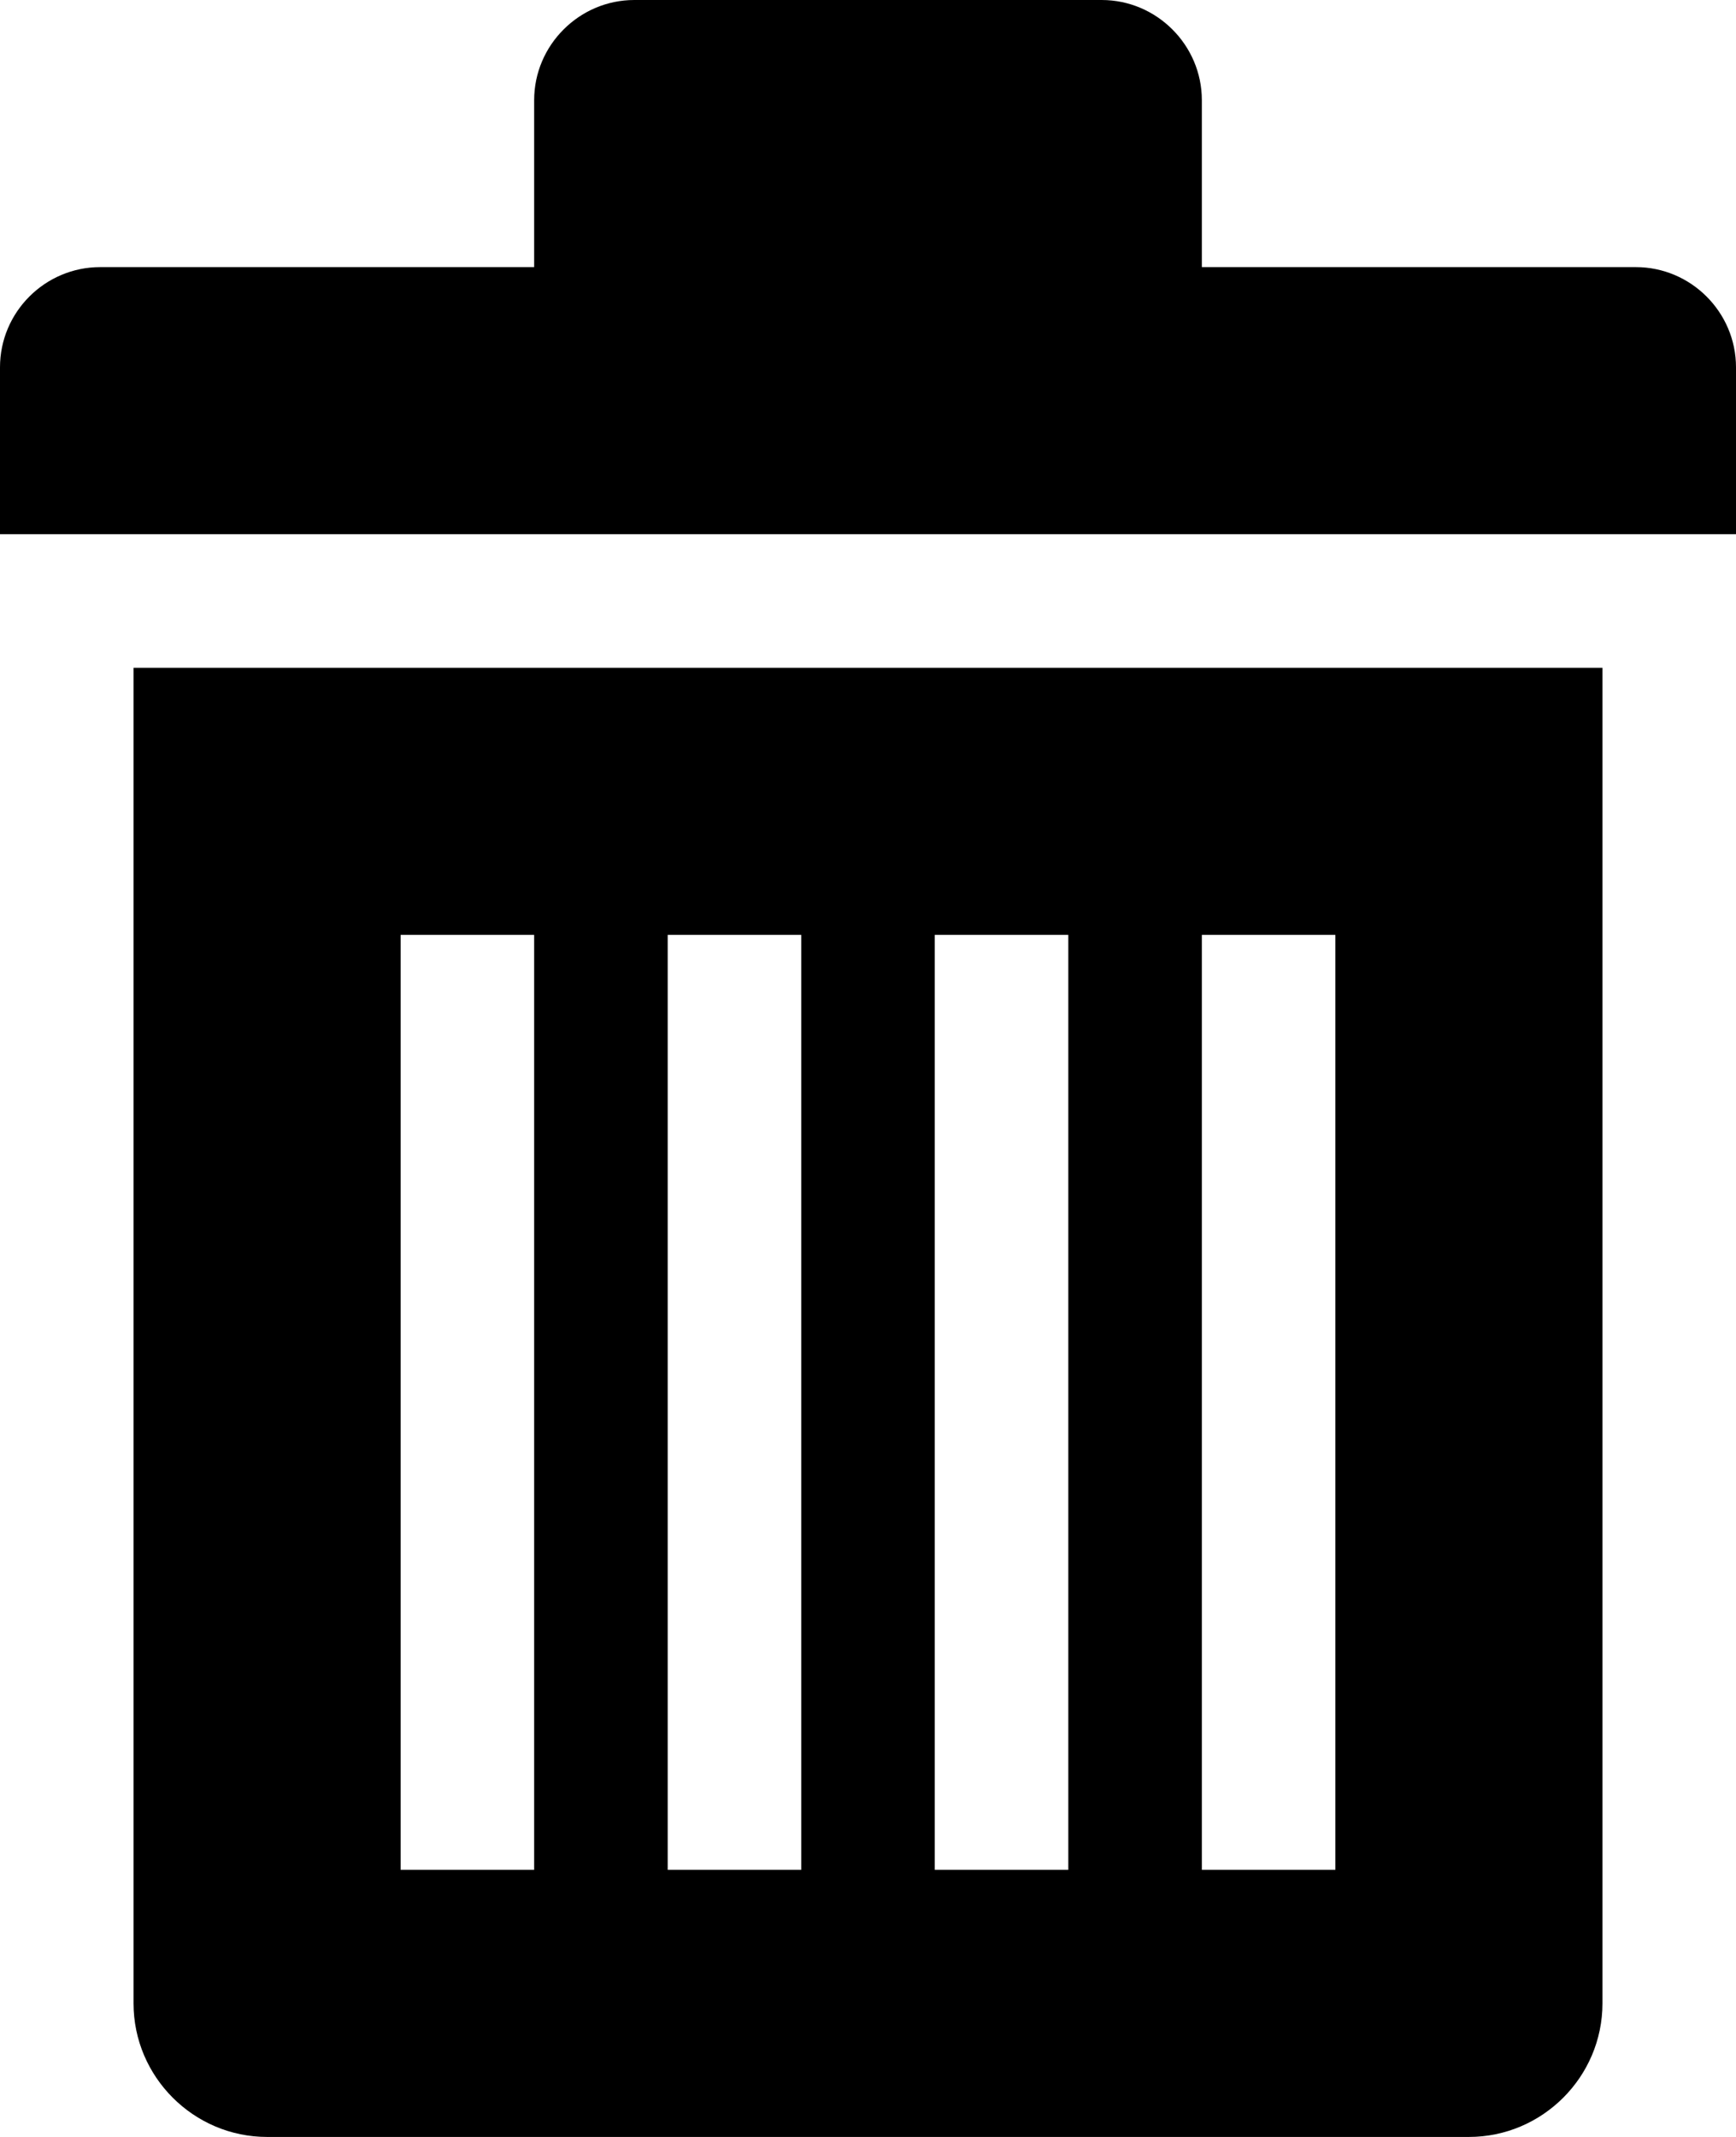 <?xml version="1.0" encoding="UTF-8"?>
<svg width="13px" height="16px" viewBox="0 0 13 16" version="1.1" xmlns="http://www.w3.org/2000/svg" xmlns:xlink="http://www.w3.org/1999/xlink">
    <defs>
        <path d="M3,5 L3,15 C3,15.55 3.45,16 4,16 L13,16 C13.55,16 14,15.55 14,15 L14,5 L3,5 Z M6,14 L5,14 L5,7 L6,7 L6,14 Z M8,14 L7,14 L7,7 L8,7 L8,14 Z M10,14 L9,14 L9,7 L10,7 L10,14 Z M12,14 L11,14 L11,7 L12,7 L12,14 Z M14.25,2 C14.662,2 15,2.337 15,2.75 L15,4 L2,4 L2,2.75 C2,2.337 2.337,2 2.75,2 L6,2 L6,0.75 C6,0.338 6.338,0 6.75,0 L10.25,0 C10.662,0 11,0.338 11,0.75 L11,2 L14.25,2 Z" id="path-1"></path>
    </defs>
    <g id="Symbols" stroke="none" stroke-width="1" fill="none" fill-rule="evenodd">
        <g id="Icons/16x16/Trash" transform="translate(-2, 0)">
            <g id="icon-left-arrow">
                <mask id="mask-2" fill="white">
                    <use xlink:href="#path-1"></use>
                </mask>
                <use id="trash-icon" fill="currentcolor" fill-rule="nonzero" xlink:href="#path-1"></use>
            </g>
        </g>
    </g>
</svg>
